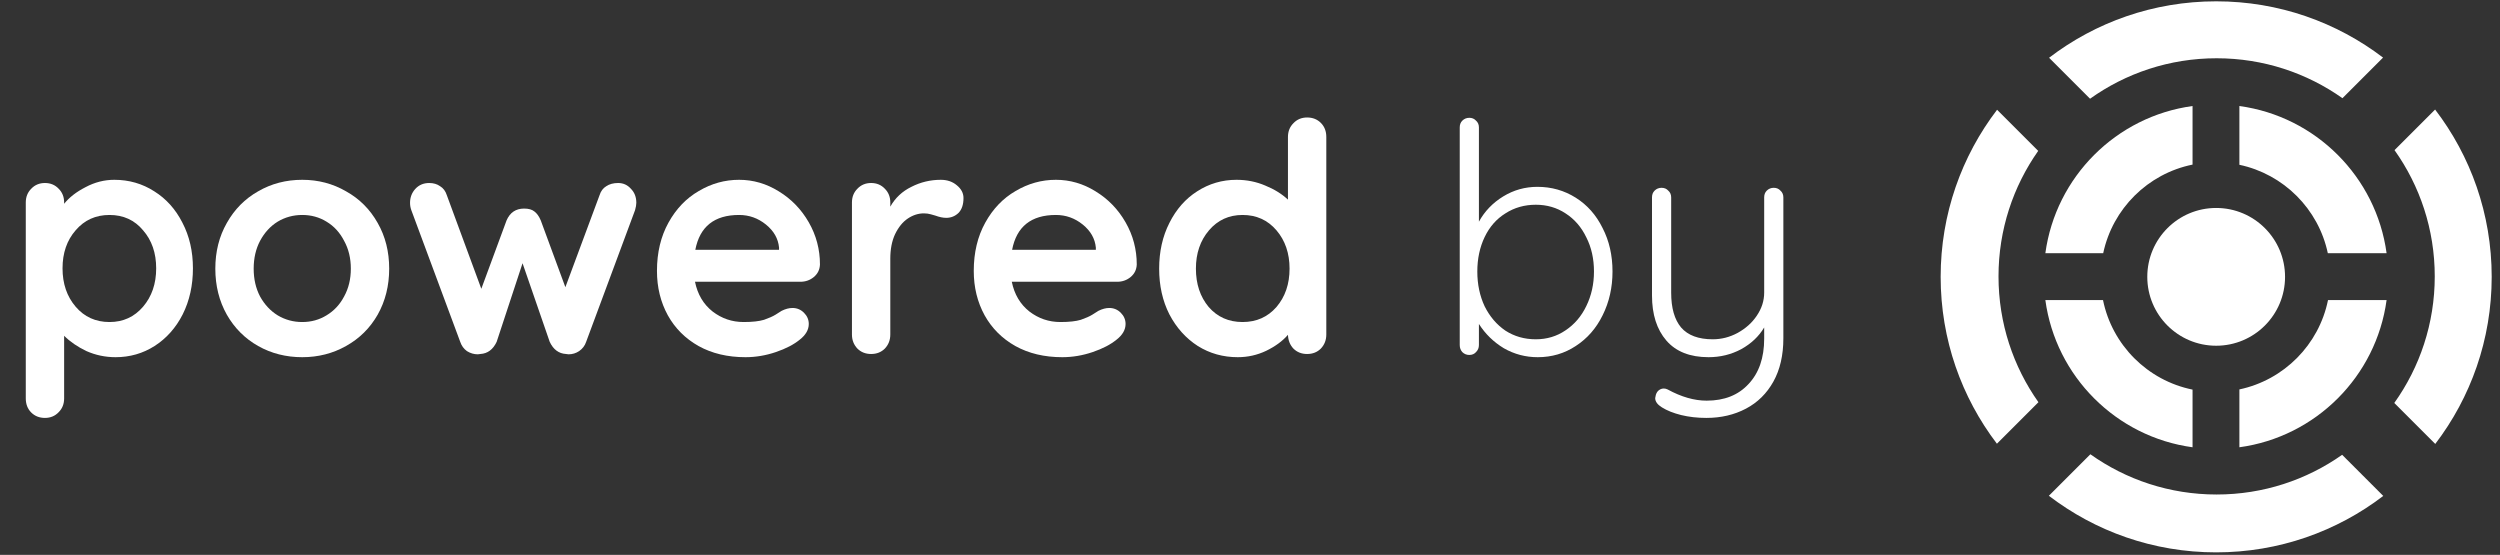 <svg width="775" height="172" viewBox="0 0 775 172" fill="none" xmlns="http://www.w3.org/2000/svg">
<rect x="0" y="0" width="775" height="172" fill="#333333" stroke="none"/>
<path d="M35.437 55.74C39.994 55.74 44.123 56.929 47.821 59.307C51.52 61.619 54.426 64.856 56.54 69.017C58.72 73.178 59.81 77.901 59.81 83.185C59.81 88.469 58.753 93.225 56.639 97.452C54.526 101.613 51.619 104.883 47.92 107.261C44.288 109.573 40.258 110.729 35.833 110.729C32.663 110.729 29.657 110.101 26.817 108.846C24.043 107.525 21.731 105.94 19.881 104.09V123.51C19.881 125.227 19.32 126.647 18.197 127.77C17.074 128.959 15.654 129.553 13.937 129.553C12.22 129.553 10.799 128.992 9.677 127.869C8.554 126.746 7.992 125.293 7.992 123.51V62.775C7.992 61.058 8.554 59.638 9.677 58.515C10.799 57.326 12.22 56.731 13.937 56.731C15.654 56.731 17.074 57.326 18.197 58.515C19.32 59.638 19.881 61.058 19.881 62.775V63.171C21.467 61.19 23.68 59.472 26.52 58.019C29.36 56.5 32.332 55.74 35.437 55.74ZM33.95 99.83C38.178 99.83 41.645 98.245 44.354 95.074C47.062 91.904 48.416 87.941 48.416 83.185C48.416 78.429 47.062 74.499 44.354 71.395C41.712 68.224 38.244 66.639 33.95 66.639C29.657 66.639 26.156 68.224 23.448 71.395C20.74 74.499 19.386 78.429 19.386 83.185C19.386 87.941 20.74 91.904 23.448 95.074C26.156 98.245 29.657 99.83 33.95 99.83Z" fill="white"/>
<path d="M120.648 83.284C120.648 88.568 119.459 93.324 117.081 97.551C114.703 101.713 111.434 104.949 107.273 107.261C103.177 109.573 98.653 110.729 93.699 110.729C88.679 110.729 84.121 109.573 80.026 107.261C75.931 104.949 72.695 101.713 70.317 97.551C67.939 93.324 66.75 88.568 66.75 83.284C66.75 78 67.939 73.277 70.317 69.116C72.695 64.889 75.931 61.619 80.026 59.307C84.121 56.929 88.679 55.74 93.699 55.74C98.653 55.74 103.177 56.929 107.273 59.307C111.434 61.619 114.703 64.889 117.081 69.116C119.459 73.277 120.648 78 120.648 83.284ZM108.759 83.284C108.759 80.048 108.065 77.174 106.678 74.664C105.357 72.088 103.541 70.107 101.229 68.72C98.983 67.333 96.473 66.639 93.699 66.639C90.925 66.639 88.382 67.333 86.07 68.72C83.824 70.107 82.008 72.088 80.621 74.664C79.3 77.174 78.639 80.048 78.639 83.284C78.639 86.521 79.3 89.394 80.621 91.904C82.008 94.414 83.824 96.362 86.07 97.749C88.382 99.136 90.925 99.83 93.699 99.83C96.473 99.83 98.983 99.136 101.229 97.749C103.541 96.362 105.357 94.414 106.678 91.904C108.065 89.394 108.759 86.521 108.759 83.284Z" fill="white"/>
<path d="M191.613 56.731C193.198 56.731 194.519 57.326 195.576 58.515C196.699 59.638 197.261 61.091 197.261 62.874C197.261 63.469 197.128 64.228 196.864 65.153L181.705 105.973C181.309 107.162 180.582 108.12 179.526 108.846C178.535 109.507 177.445 109.837 176.256 109.837L175.463 109.738C173.218 109.606 171.533 108.351 170.41 105.973L161.989 81.6L153.964 105.973C152.841 108.351 151.156 109.606 148.911 109.738L148.118 109.837C146.929 109.837 145.806 109.507 144.749 108.846C143.759 108.12 143.065 107.162 142.669 105.973L127.51 65.153C127.246 64.426 127.114 63.667 127.114 62.874C127.114 61.223 127.642 59.803 128.699 58.614C129.822 57.359 131.275 56.731 133.058 56.731C134.379 56.731 135.502 57.062 136.427 57.722C137.418 58.316 138.111 59.241 138.508 60.496L149.208 89.526L157.035 68.323C158.092 65.879 159.908 64.657 162.484 64.657C163.871 64.657 164.928 64.955 165.655 65.549C166.447 66.144 167.108 67.068 167.636 68.323L175.265 89.031L185.867 60.496C186.263 59.241 186.956 58.316 187.947 57.722C188.938 57.062 190.16 56.731 191.613 56.731Z" fill="white"/>
<path d="M254.188 81.996C254.122 83.581 253.495 84.869 252.306 85.86C251.117 86.851 249.73 87.346 248.145 87.346H215.449C216.242 91.243 218.058 94.315 220.898 96.561C223.738 98.74 226.942 99.83 230.509 99.83C233.217 99.83 235.331 99.599 236.85 99.136C238.369 98.608 239.558 98.08 240.417 97.551C241.341 96.957 241.969 96.561 242.299 96.362C243.488 95.768 244.611 95.471 245.668 95.471C247.055 95.471 248.244 95.966 249.234 96.957C250.225 97.948 250.721 99.103 250.721 100.425C250.721 102.208 249.796 103.826 247.946 105.279C246.097 106.798 243.62 108.087 240.516 109.143C237.411 110.2 234.274 110.729 231.103 110.729C225.555 110.729 220.7 109.573 216.539 107.261C212.444 104.949 209.273 101.779 207.027 97.749C204.782 93.654 203.659 89.064 203.659 83.978C203.659 78.297 204.848 73.31 207.226 69.017C209.603 64.724 212.741 61.454 216.638 59.208C220.535 56.896 224.696 55.74 229.122 55.74C233.481 55.74 237.576 56.929 241.407 59.307C245.304 61.685 248.409 64.889 250.721 68.918C253.032 72.947 254.188 77.306 254.188 81.996ZM229.122 66.639C221.46 66.639 216.935 70.239 215.548 77.439H241.506V76.745C241.242 73.971 239.888 71.593 237.444 69.611C235 67.63 232.226 66.639 229.122 66.639Z" fill="white"/>
<path d="M291.647 55.74C293.629 55.74 295.28 56.302 296.601 57.425C297.988 58.548 298.682 59.869 298.682 61.388C298.682 63.436 298.153 64.988 297.097 66.045C296.04 67.035 294.785 67.531 293.332 67.531C292.341 67.531 291.218 67.3 289.963 66.837C289.765 66.771 289.303 66.639 288.576 66.441C287.915 66.243 287.189 66.144 286.396 66.144C284.679 66.144 283.028 66.672 281.442 67.729C279.857 68.786 278.536 70.404 277.479 72.584C276.488 74.697 275.993 77.24 275.993 80.213V103.694C275.993 105.411 275.432 106.865 274.309 108.053C273.186 109.176 271.766 109.738 270.048 109.738C268.331 109.738 266.911 109.176 265.788 108.053C264.665 106.865 264.104 105.411 264.104 103.694V62.775C264.104 61.058 264.665 59.638 265.788 58.515C266.911 57.326 268.331 56.731 270.048 56.731C271.766 56.731 273.186 57.326 274.309 58.515C275.432 59.638 275.993 61.058 275.993 62.775V64.063C277.512 61.355 279.692 59.307 282.532 57.92C285.372 56.467 288.411 55.74 291.647 55.74Z" fill="white"/>
<path d="M352.395 81.996C352.329 83.581 351.702 84.869 350.513 85.86C349.324 86.851 347.937 87.346 346.351 87.346H313.656C314.448 91.243 316.265 94.315 319.105 96.561C321.945 98.74 325.149 99.83 328.716 99.83C331.424 99.83 333.537 99.599 335.056 99.136C336.576 98.608 337.765 98.08 338.623 97.551C339.548 96.957 340.175 96.561 340.506 96.362C341.695 95.768 342.818 95.471 343.874 95.471C345.261 95.471 346.45 95.966 347.441 96.957C348.432 97.948 348.927 99.103 348.927 100.425C348.927 102.208 348.003 103.826 346.153 105.279C344.304 106.798 341.827 108.087 338.722 109.143C335.618 110.2 332.48 110.729 329.31 110.729C323.762 110.729 318.907 109.573 314.746 107.261C310.65 104.949 307.48 101.779 305.234 97.749C302.988 93.654 301.865 89.064 301.865 83.978C301.865 78.297 303.054 73.31 305.432 69.017C307.81 64.724 310.948 61.454 314.845 59.208C318.742 56.896 322.903 55.74 327.328 55.74C331.688 55.74 335.783 56.929 339.614 59.307C343.511 61.685 346.616 64.889 348.927 68.918C351.239 72.947 352.395 77.306 352.395 81.996ZM327.328 66.639C319.666 66.639 315.142 70.239 313.755 77.439H339.713V76.745C339.449 73.971 338.095 71.593 335.651 69.611C333.207 67.63 330.433 66.639 327.328 66.639Z" fill="white"/>
<path d="M405.211 36.42C406.928 36.42 408.349 36.982 409.471 38.105C410.594 39.228 411.156 40.681 411.156 42.464V103.694C411.156 105.411 410.594 106.865 409.471 108.053C408.349 109.176 406.928 109.738 405.211 109.738C403.494 109.738 402.074 109.176 400.951 108.053C399.894 106.931 399.333 105.51 399.266 103.793C397.615 105.709 395.369 107.36 392.529 108.747C389.755 110.068 386.816 110.729 383.711 110.729C379.154 110.729 375.026 109.573 371.327 107.261C367.628 104.883 364.688 101.613 362.509 97.452C360.395 93.291 359.338 88.568 359.338 83.284C359.338 78 360.395 73.277 362.509 69.116C364.622 64.889 367.496 61.619 371.128 59.307C374.827 56.929 378.89 55.74 383.315 55.74C386.485 55.74 389.458 56.335 392.232 57.524C395.006 58.647 397.351 60.1 399.266 61.883V42.464C399.266 40.747 399.828 39.327 400.951 38.204C402.074 37.015 403.494 36.42 405.211 36.42ZM385.197 99.83C389.491 99.83 392.992 98.278 395.7 95.173C398.408 92.003 399.762 88.04 399.762 83.284C399.762 78.528 398.408 74.565 395.7 71.395C392.992 68.224 389.491 66.639 385.197 66.639C380.97 66.639 377.502 68.224 374.794 71.395C372.086 74.565 370.732 78.528 370.732 83.284C370.732 88.04 372.053 92.003 374.695 95.173C377.403 98.278 380.904 99.83 385.197 99.83Z" fill="white"/>
<path d="M476.595 57.92C480.954 57.92 484.918 59.043 488.484 61.289C492.051 63.535 494.825 66.672 496.807 70.701C498.854 74.664 499.878 79.156 499.878 84.176C499.878 89.13 498.854 93.654 496.807 97.749C494.825 101.779 492.051 104.949 488.484 107.261C484.984 109.573 481.053 110.729 476.694 110.729C472.929 110.729 469.428 109.804 466.192 107.954C463.021 106.039 460.445 103.529 458.464 100.425V106.964C458.464 107.822 458.167 108.549 457.572 109.143C457.044 109.738 456.35 110.035 455.491 110.035C454.633 110.035 453.906 109.738 453.312 109.143C452.783 108.549 452.519 107.822 452.519 106.964V39.492C452.519 38.633 452.783 37.94 453.312 37.411C453.906 36.817 454.633 36.52 455.491 36.52C456.35 36.52 457.044 36.817 457.572 37.411C458.167 37.94 458.464 38.633 458.464 39.492V68.72C460.247 65.483 462.757 62.874 465.994 60.893C469.23 58.911 472.764 57.92 476.595 57.92ZM476.1 105.18C479.534 105.18 482.606 104.256 485.314 102.406C488.088 100.557 490.235 98.047 491.754 94.876C493.339 91.64 494.132 88.073 494.132 84.176C494.132 80.213 493.339 76.679 491.754 73.575C490.235 70.404 488.088 67.927 485.314 66.144C482.606 64.36 479.534 63.469 476.1 63.469C472.599 63.469 469.461 64.36 466.687 66.144C463.913 67.861 461.766 70.305 460.247 73.475C458.728 76.646 457.968 80.213 457.968 84.176C457.968 88.139 458.728 91.739 460.247 94.975C461.832 98.146 463.979 100.656 466.687 102.505C469.461 104.289 472.599 105.18 476.1 105.18Z" fill="white"/>
<path d="M549.869 58.218C550.728 58.218 551.421 58.515 551.95 59.109C552.544 59.638 552.841 60.331 552.841 61.19V104.883C552.841 110.101 551.818 114.56 549.77 118.258C547.722 121.957 544.882 124.765 541.249 126.68C537.616 128.596 533.521 129.553 528.964 129.553C526.189 129.553 523.58 129.256 521.137 128.662C518.759 128.067 516.777 127.275 515.192 126.284C513.805 125.425 513.111 124.467 513.111 123.41C513.111 123.278 513.177 122.948 513.309 122.42C513.508 121.759 513.838 121.264 514.3 120.934C514.763 120.603 515.258 120.438 515.786 120.438C516.183 120.438 516.579 120.537 516.975 120.735C521.203 123.047 525.232 124.203 529.063 124.203C534.545 124.203 538.871 122.486 542.042 119.051C545.278 115.616 546.897 110.927 546.897 104.982V101.514C545.245 104.289 542.868 106.534 539.763 108.252C536.659 109.903 533.29 110.729 529.657 110.729C523.911 110.729 519.551 109.011 516.579 105.577C513.607 102.142 512.12 97.485 512.12 91.607V61.19C512.12 60.331 512.385 59.638 512.913 59.109C513.508 58.515 514.234 58.218 515.093 58.218C515.951 58.218 516.645 58.515 517.173 59.109C517.768 59.638 518.065 60.331 518.065 61.19V90.715C518.065 95.471 519.089 99.07 521.137 101.514C523.25 103.958 526.52 105.18 530.945 105.18C533.653 105.18 536.229 104.52 538.673 103.199C541.183 101.812 543.165 100.028 544.618 97.849C546.137 95.603 546.897 93.225 546.897 90.715V61.19C546.897 60.331 547.161 59.638 547.689 59.109C548.284 58.515 549.01 58.218 549.869 58.218Z" fill="white"/>
<g clip-path="url(#clip0_521_227)">
<path fill-rule="evenodd" clip-rule="evenodd" d="M687.013 171.234C706.49 171.234 724.443 164.715 738.812 153.74L726.062 140.99C715.059 148.744 701.639 153.298 687.156 153.298C672.569 153.298 659.061 148.679 648.015 140.824L635.149 153.69C649.528 164.695 667.507 171.234 687.013 171.234ZM619.045 137.555L631.915 124.685C624.119 113.664 619.538 100.207 619.538 85.68C619.538 71.197 624.092 57.777 631.845 46.774L619.095 34.024C608.12 48.392 601.602 66.346 601.602 85.822C601.602 105.269 608.101 123.198 619.045 137.555ZM772.425 85.822C772.425 105.299 765.906 123.252 754.931 137.621L742.23 124.919C750.127 113.855 754.773 100.31 754.773 85.68C754.773 71.094 750.155 57.586 742.3 46.539L754.881 33.958C765.886 48.337 772.425 66.316 772.425 85.822ZM738.746 17.854C724.389 6.91 706.46 0.411 687.013 0.411C667.537 0.411 649.583 6.929 635.215 17.904L647.917 30.606C658.981 22.709 672.526 18.062 687.156 18.062C701.682 18.062 715.139 22.643 726.161 30.44L738.746 17.854Z" fill="white"/>
<path d="M708.366 85.822C708.366 97.615 698.806 107.175 687.013 107.175C675.22 107.175 665.66 97.615 665.66 85.822C665.66 74.029 675.22 64.469 687.013 64.469C698.806 64.469 708.366 74.029 708.366 85.822Z" fill="white"/>
<path fill-rule="evenodd" clip-rule="evenodd" d="M679.691 32.867C656.017 36.086 637.278 54.826 634.059 78.5H651.992C654.913 64.691 665.842 53.837 679.691 51.026V32.867ZM721.626 78.5C718.725 64.786 707.926 53.986 694.211 51.085V32.867C717.885 36.086 736.625 54.826 739.844 78.5H721.626ZM694.211 120.72C708.02 117.798 718.874 106.869 721.685 93.02H739.844C736.625 116.694 717.885 135.434 694.211 138.653V120.72ZM651.933 93.02C654.763 106.964 665.747 117.948 679.691 120.779V138.653C656.017 135.434 637.278 116.694 634.059 93.02H651.933Z" fill="white"/>
</g>
<defs>
<clipPath id="clip0_521_227">
<rect width="635.748" height="170.823" fill="white" transform="translate(136.963 0.411)"/>
</clipPath>
</defs>
</svg>
